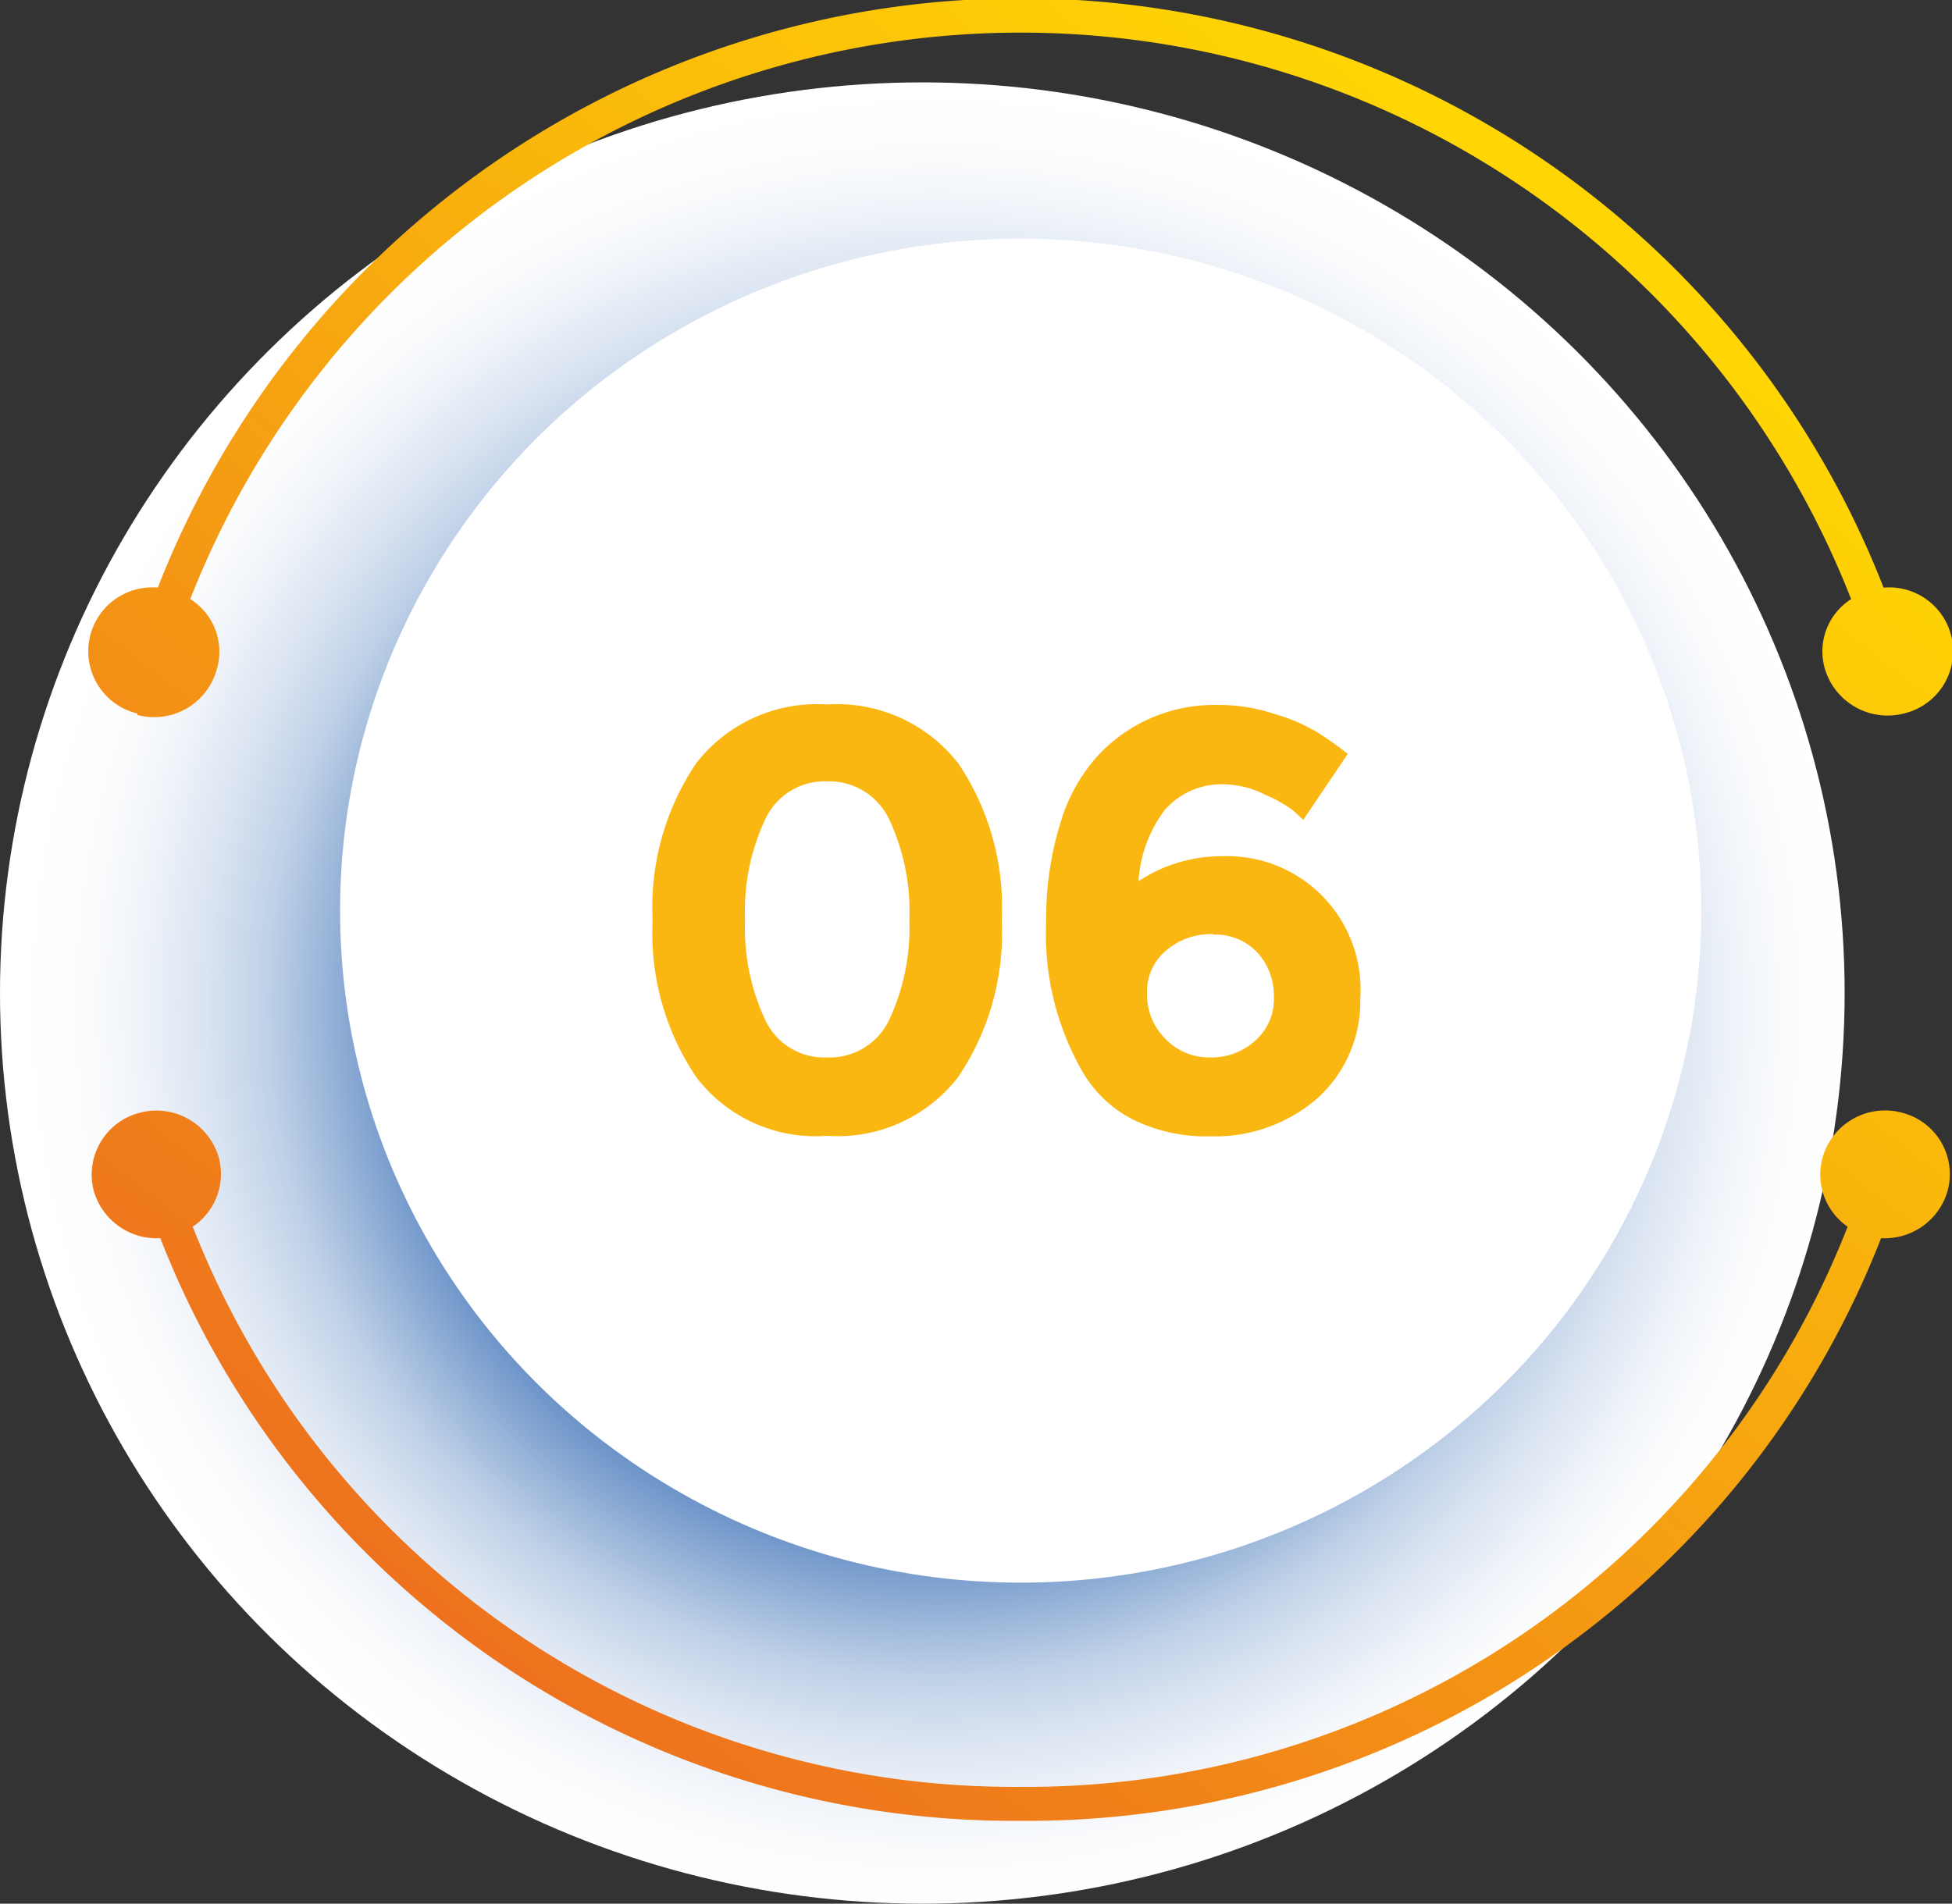 <svg xmlns="http://www.w3.org/2000/svg" xmlns:xlink="http://www.w3.org/1999/xlink" viewBox="0 0 39.09 38.13"><rect x="0" y="0" width="39.09" height="38.13" fill="#333333" stroke="none"/><defs><style>.cls-1{isolation:isolate;}.cls-2{mix-blend-mode:color-burn;fill:url(#radial-gradient);}.cls-3{fill:#fff;}.cls-4{fill:url(#linear-gradient);}.cls-5{fill:url(#linear-gradient-2);}.cls-6{fill:#fab712;}</style><radialGradient id="radial-gradient" cx="-77.63" cy="73.67" r="32.2" gradientTransform="translate(63.02 -21.84) scale(0.57 0.57)" gradientUnits="userSpaceOnUse"><stop offset="0.53" stop-color="#386eb5"/><stop offset="0.6" stop-color="#6d94c9"/><stop offset="0.67" stop-color="#99b5d9"/><stop offset="0.73" stop-color="#bed0e7"/><stop offset="0.8" stop-color="#dae4f1"/><stop offset="0.87" stop-color="#eff3f9"/><stop offset="0.93" stop-color="#fbfcfd"/><stop offset="1" stop-color="#fff"/></radialGradient><linearGradient id="linear-gradient" x1="5.81" y1="31.51" x2="28.58" y2="2.52" gradientUnits="userSpaceOnUse"><stop offset="0" stop-color="#ed6f1e"/><stop offset="1" stop-color="#ffd504"/></linearGradient><linearGradient id="linear-gradient-2" x1="11.16" y1="35.52" x2="33.93" y2="6.53" xlink:href="#linear-gradient"/></defs><g class="cls-1"><g id="Capa_2" data-name="Capa 2"><g id="Capa_1-2" data-name="Capa 1"><ellipse class="cls-2" cx="18.47" cy="19.89" rx="18.47" ry="18.24"/><ellipse class="cls-3" cx="20.44" cy="18.24" rx="13.63" ry="13.46"/><path class="cls-4" d="M2.75,14.32a1.3,1.3,0,0,0,1.59-.91A1.24,1.24,0,0,0,3.81,12a17.86,17.86,0,0,1,33.26,0,1.24,1.24,0,0,0-.53,1.38,1.31,1.31,0,0,0,1.59.91,1.28,1.28,0,0,0-.41-2.52,18.55,18.55,0,0,0-34.56,0,1.28,1.28,0,0,0-.41,2.52Z"/><path class="cls-5" d="M38.1,22.29a1.3,1.3,0,0,0-1.6.89A1.27,1.27,0,0,0,37,24.57,17.66,17.66,0,0,1,20.44,35.79,17.66,17.66,0,0,1,3.86,24.57a1.27,1.27,0,0,0,.52-1.39,1.3,1.3,0,0,0-1.59-.89,1.28,1.28,0,0,0-.91,1.57,1.31,1.31,0,0,0,1.33.94A18.34,18.34,0,0,0,20.44,36.47,18.34,18.34,0,0,0,37.67,24.8,1.31,1.31,0,0,0,39,23.86,1.27,1.27,0,0,0,38.1,22.29Z"/><path class="cls-6" d="M16.56,22.75a3,3,0,0,1-2.62-1.18,5.15,5.15,0,0,1-.87-3.14,5.15,5.15,0,0,1,.87-3.14,3.06,3.06,0,0,1,2.62-1.18,3.08,3.08,0,0,1,2.63,1.18,5.15,5.15,0,0,1,.87,3.14,5.15,5.15,0,0,1-.87,3.14A3.05,3.05,0,0,1,16.56,22.75Zm-1.24-6.33a4.32,4.32,0,0,0-.4,2,4.35,4.35,0,0,0,.4,2,1.3,1.3,0,0,0,1.24.76,1.32,1.32,0,0,0,1.25-.76,4.35,4.35,0,0,0,.4-2,4.32,4.32,0,0,0-.4-2,1.33,1.33,0,0,0-1.25-.77A1.31,1.31,0,0,0,15.32,16.42Z"/><path class="cls-6" d="M24.54,15.71a1.51,1.51,0,0,0-1.22.52,2.64,2.64,0,0,0-.52,1.42,3,3,0,0,1,1.67-.5A2.67,2.67,0,0,1,27.24,20a2.61,2.61,0,0,1-.86,2,3.13,3.13,0,0,1-2.14.76,3.32,3.32,0,0,1-1.56-.34,2.47,2.47,0,0,1-1-.95,5.53,5.53,0,0,1-.73-3,6.47,6.47,0,0,1,.29-2A3.43,3.43,0,0,1,22,15.12a3.18,3.18,0,0,1,2.39-1,3.48,3.48,0,0,1,1.13.18,3.55,3.55,0,0,1,.83.35,6.4,6.4,0,0,1,.64.45l-.89,1.32-.21-.19a2.63,2.63,0,0,0-.55-.31A1.89,1.89,0,0,0,24.54,15.71Zm-.25,3a1.38,1.38,0,0,0-.94.33,1.07,1.07,0,0,0-.38.86,1.25,1.25,0,0,0,.36.9,1.21,1.21,0,0,0,.91.38,1.29,1.29,0,0,0,.9-.34,1.1,1.1,0,0,0,.37-.87,1.27,1.27,0,0,0-.33-.89A1.15,1.15,0,0,0,24.29,18.72Z"/></g></g></g></svg>